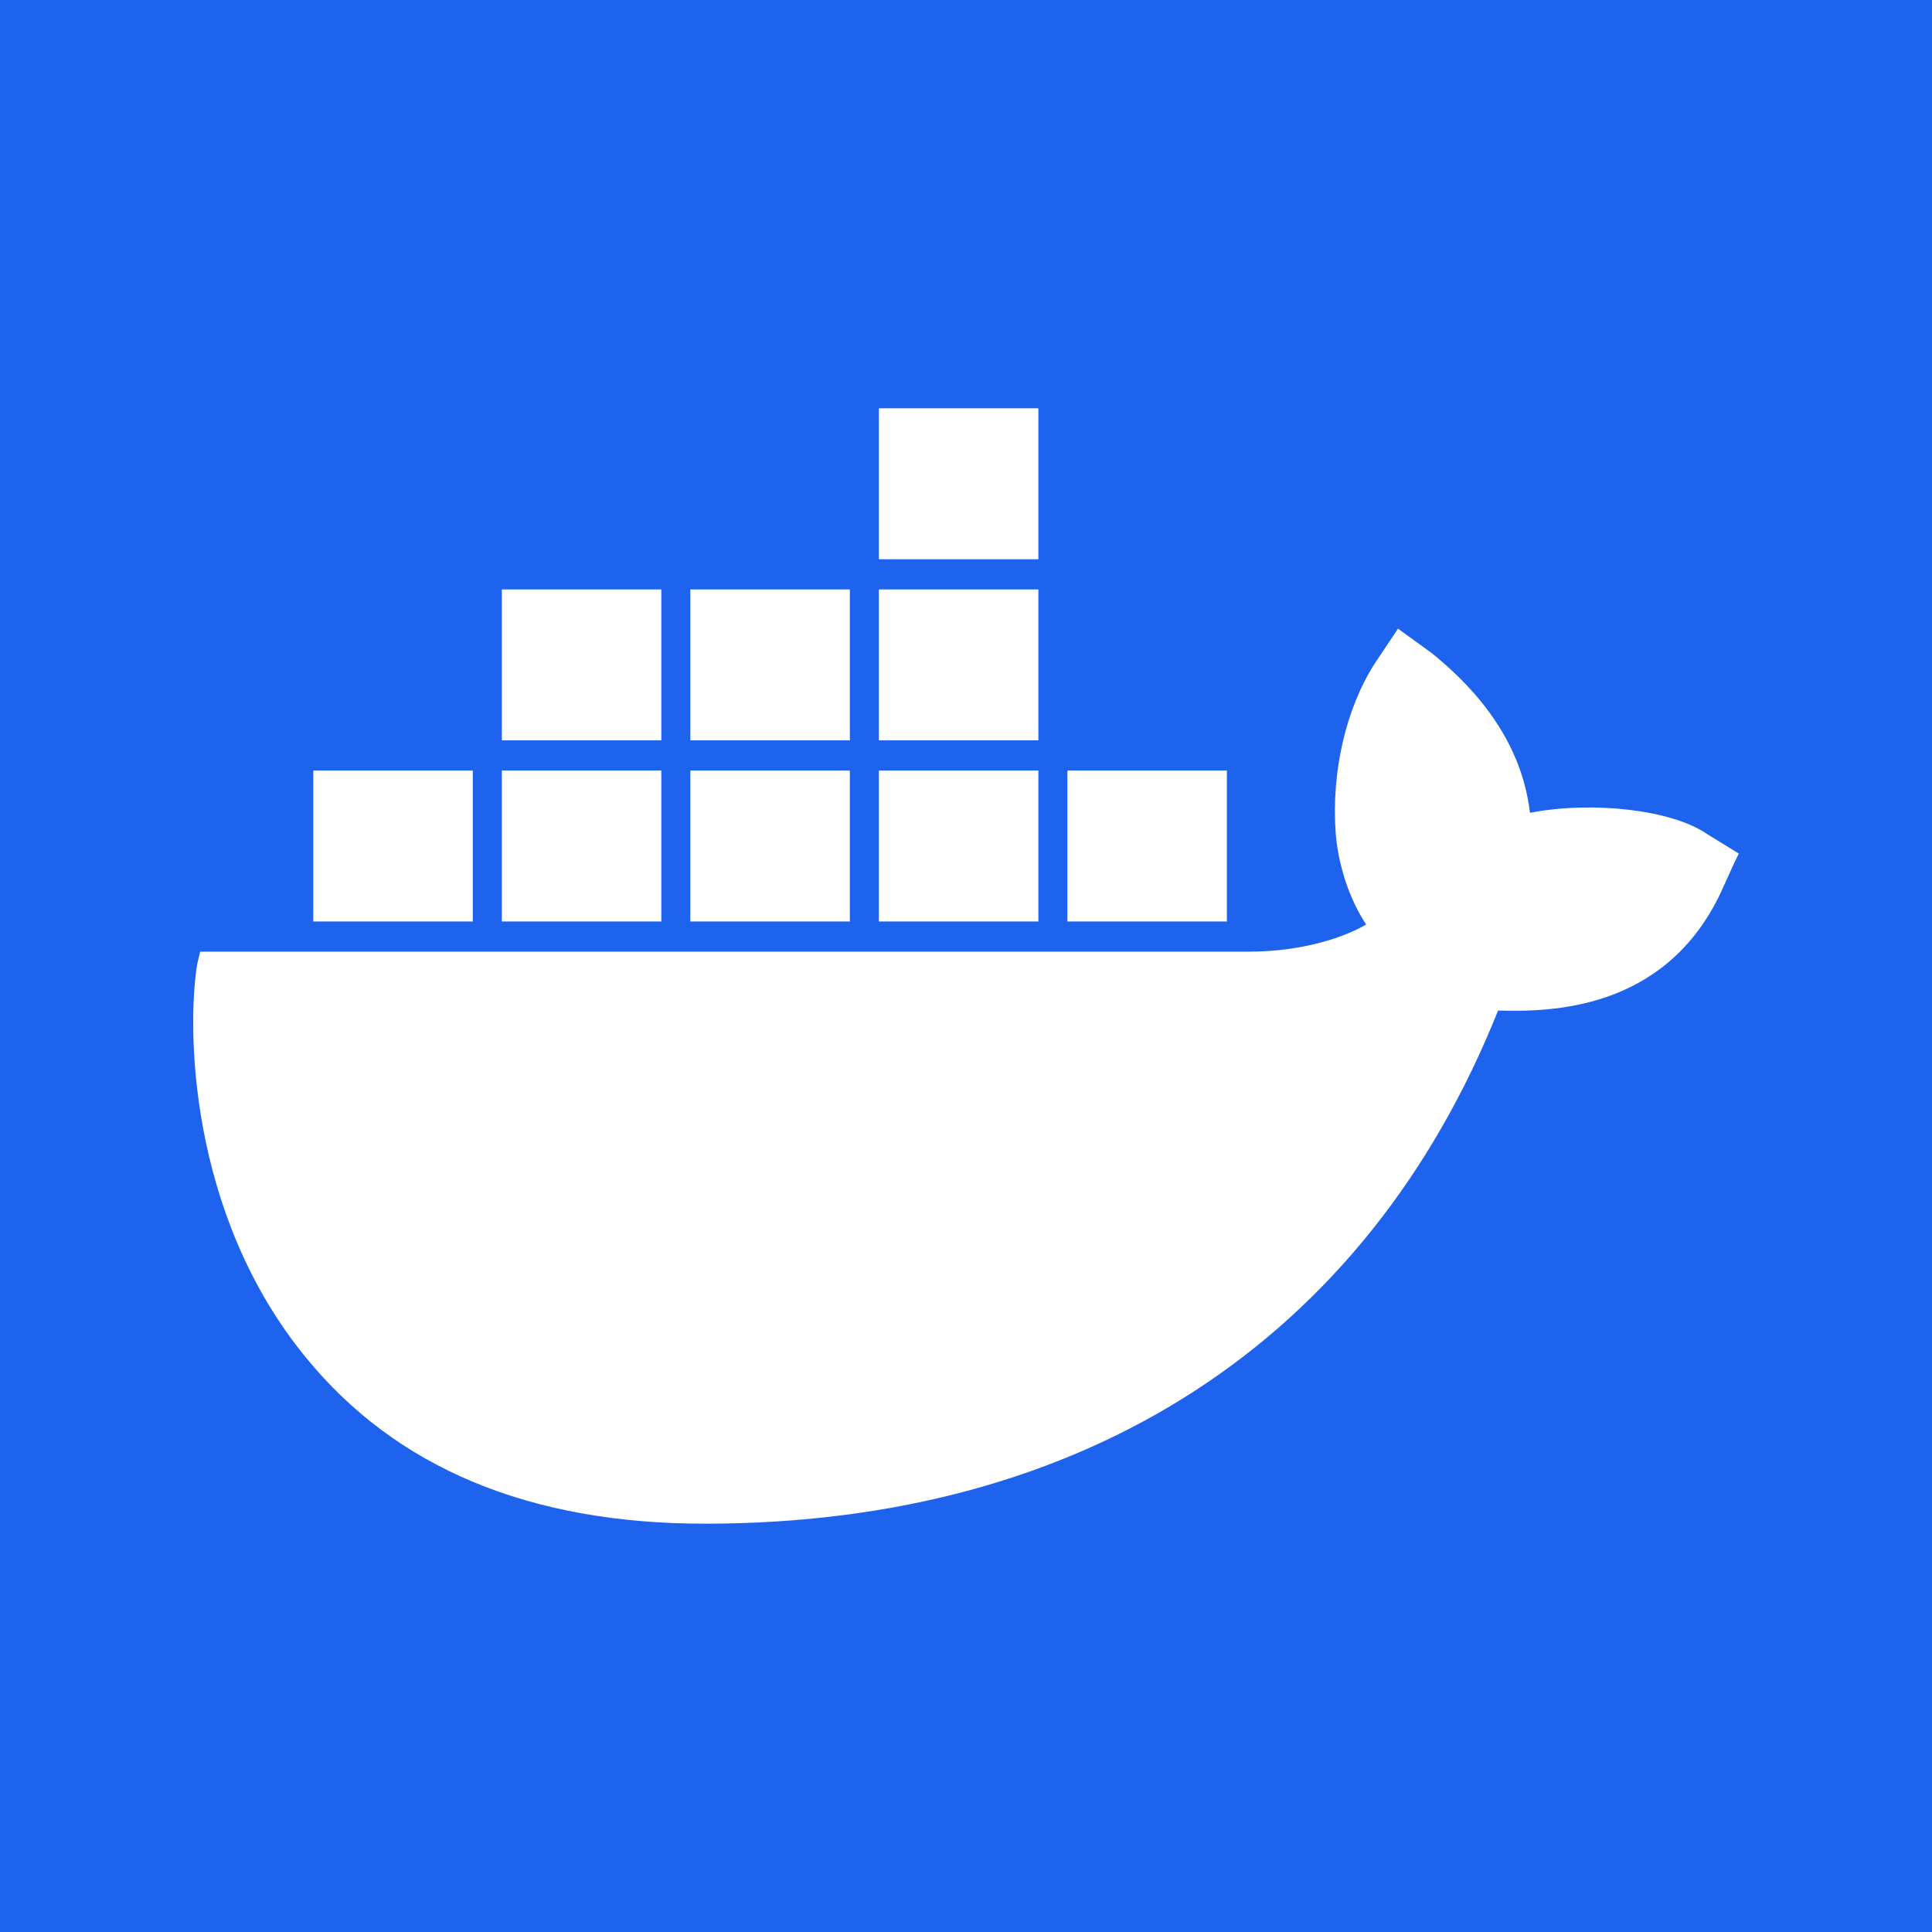 <svg width="500" height="500" viewBox="0 0 500 500" fill="none" xmlns="http://www.w3.org/2000/svg">
<rect width="500" height="500" fill="#1D63ED"/>
<path d="M361.804 162.698L370.435 168.948C385.449 181.056 394.081 194.728 395.957 210.352C412.095 207.227 432.735 209.572 441.743 215.821L450 220.9L448.499 224.026C445.871 229.883 445.121 231.447 444.746 232.228C430.109 261.523 401.211 261.914 387.7 261.523C353.548 347.067 280.74 394.331 182.408 394.331C136.998 394.331 102.47 379.878 79.2 351.363C48.427 313.868 48.427 265.038 51.053 249.415L51.805 246.288H323.147C337.407 246.288 348.294 242.385 353.548 239.258C347.917 230.664 346.041 220.9 345.666 215.431C344.539 199.807 348.294 183.4 355.801 171.682L361.804 162.698ZM122.361 199.412V238.475H81.079V199.417H122.361V199.412ZM171.15 199.412V238.475H129.868V199.417H171.15V199.412ZM219.94 199.412V238.475H178.655V199.417H219.942L219.94 199.412ZM268.729 199.412V238.475H227.445V199.417H268.732L268.729 199.412ZM317.519 199.412V238.475H276.234V199.417H317.519V199.412ZM268.729 152.541V191.601H227.445V152.543H268.732L268.729 152.541ZM219.94 152.541V191.601H178.655V152.543H219.942L219.94 152.541ZM171.15 152.541V191.601H129.868V152.543L171.15 152.541ZM268.729 105.67V144.73H227.445V105.67H268.729Z" fill="white"/>
</svg>

